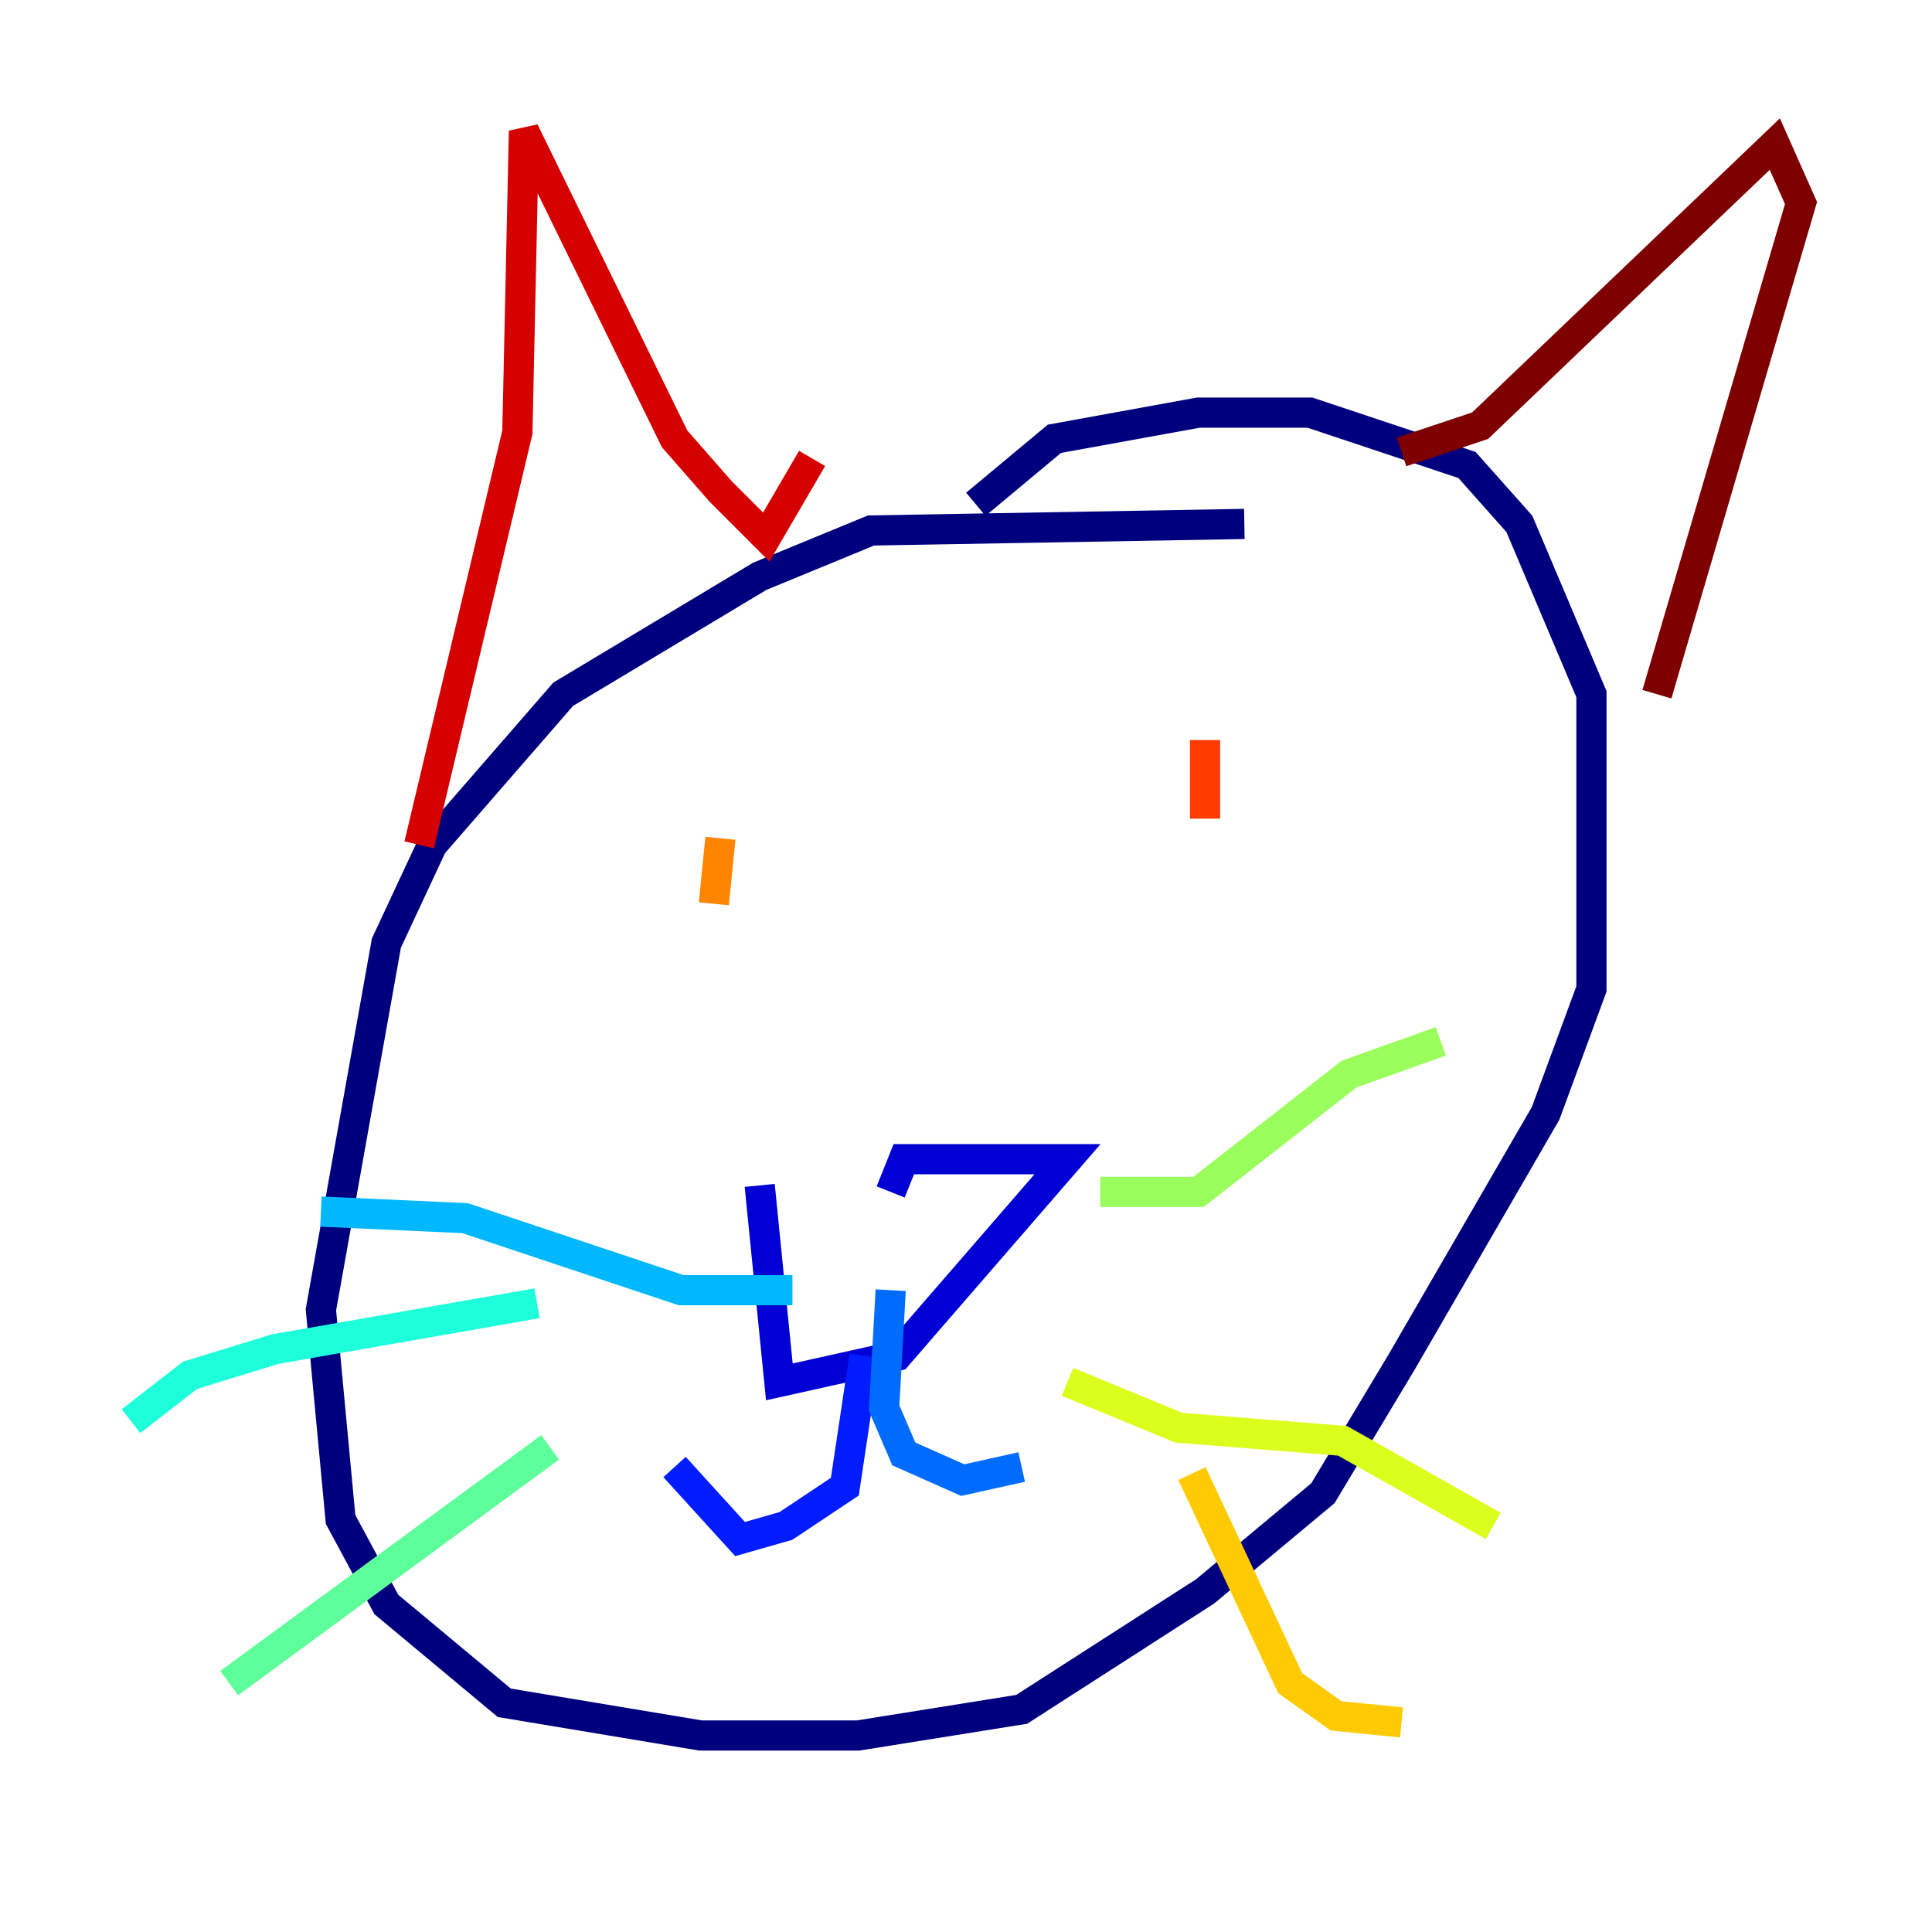 <?xml version="1.0" encoding="utf-8" ?>
<svg baseProfile="tiny" height="128" version="1.2" viewBox="0,0,128,128" width="128" xmlns="http://www.w3.org/2000/svg" xmlns:ev="http://www.w3.org/2001/xml-events" xmlns:xlink="http://www.w3.org/1999/xlink"><defs /><polyline fill="none" points="82.441,34.712 57.709,35.146 50.332,38.183 37.315,45.993 28.637,55.973 25.6,62.481 21.261,86.78 22.563,100.664 25.6,106.305 33.41,112.814 46.427,114.983 56.841,114.983 67.688,113.248 79.837,105.437 87.647,98.929 92.854,90.251 102.4,73.763 105.437,65.519 105.437,45.993 100.664,34.712 97.193,30.807 86.78,27.336 79.403,27.336 69.858,29.071 64.651,33.41" stroke="#00007f" stroke-width="2" /><polyline fill="none" points="50.332,78.536 51.634,91.552 59.444,89.817 70.725,76.8 59.878,76.8 59.01,78.969" stroke="#0000d5" stroke-width="2" /><polyline fill="none" points="57.275,89.817 55.973,98.495 52.068,101.098 49.031,101.966 44.691,97.193" stroke="#001cff" stroke-width="2" /><polyline fill="none" points="59.01,85.478 58.576,93.288 59.878,96.325 63.783,98.061 67.688,97.193" stroke="#006cff" stroke-width="2" /><polyline fill="none" points="52.502,85.478 45.125,85.478 30.807,80.705 21.261,80.271" stroke="#00b8ff" stroke-width="2" /><polyline fill="none" points="35.58,86.346 18.224,89.383 12.583,91.119 8.678,94.156" stroke="#1cffda" stroke-width="2" /><polyline fill="none" points="36.447,95.891 15.186,111.512" stroke="#5cff9a" stroke-width="2" /><polyline fill="none" points="72.895,78.969 79.403,78.969 89.383,71.159 95.458,68.99" stroke="#9aff5c" stroke-width="2" /><polyline fill="none" points="70.725,91.552 78.102,94.59 88.949,95.458 98.929,101.098" stroke="#daff1c" stroke-width="2" /><polyline fill="none" points="78.969,97.627 85.478,111.512 88.515,113.681 92.854,114.115" stroke="#ffcb00" stroke-width="2" /><polyline fill="none" points="47.729,55.539 47.295,59.878" stroke="#ff8500" stroke-width="2" /><polyline fill="none" points="79.837,49.031 79.837,54.237" stroke="#ff3b00" stroke-width="2" /><polyline fill="none" points="27.77,55.973 34.278,28.637 34.712,8.678 44.691,29.071 47.729,32.542 50.766,35.58 53.803,30.373" stroke="#d50000" stroke-width="2" /><polyline fill="none" points="92.854,29.939 98.061,28.203 117.586,9.546 119.322,13.451 109.776,45.993" stroke="#7f0000" stroke-width="2" /></svg>